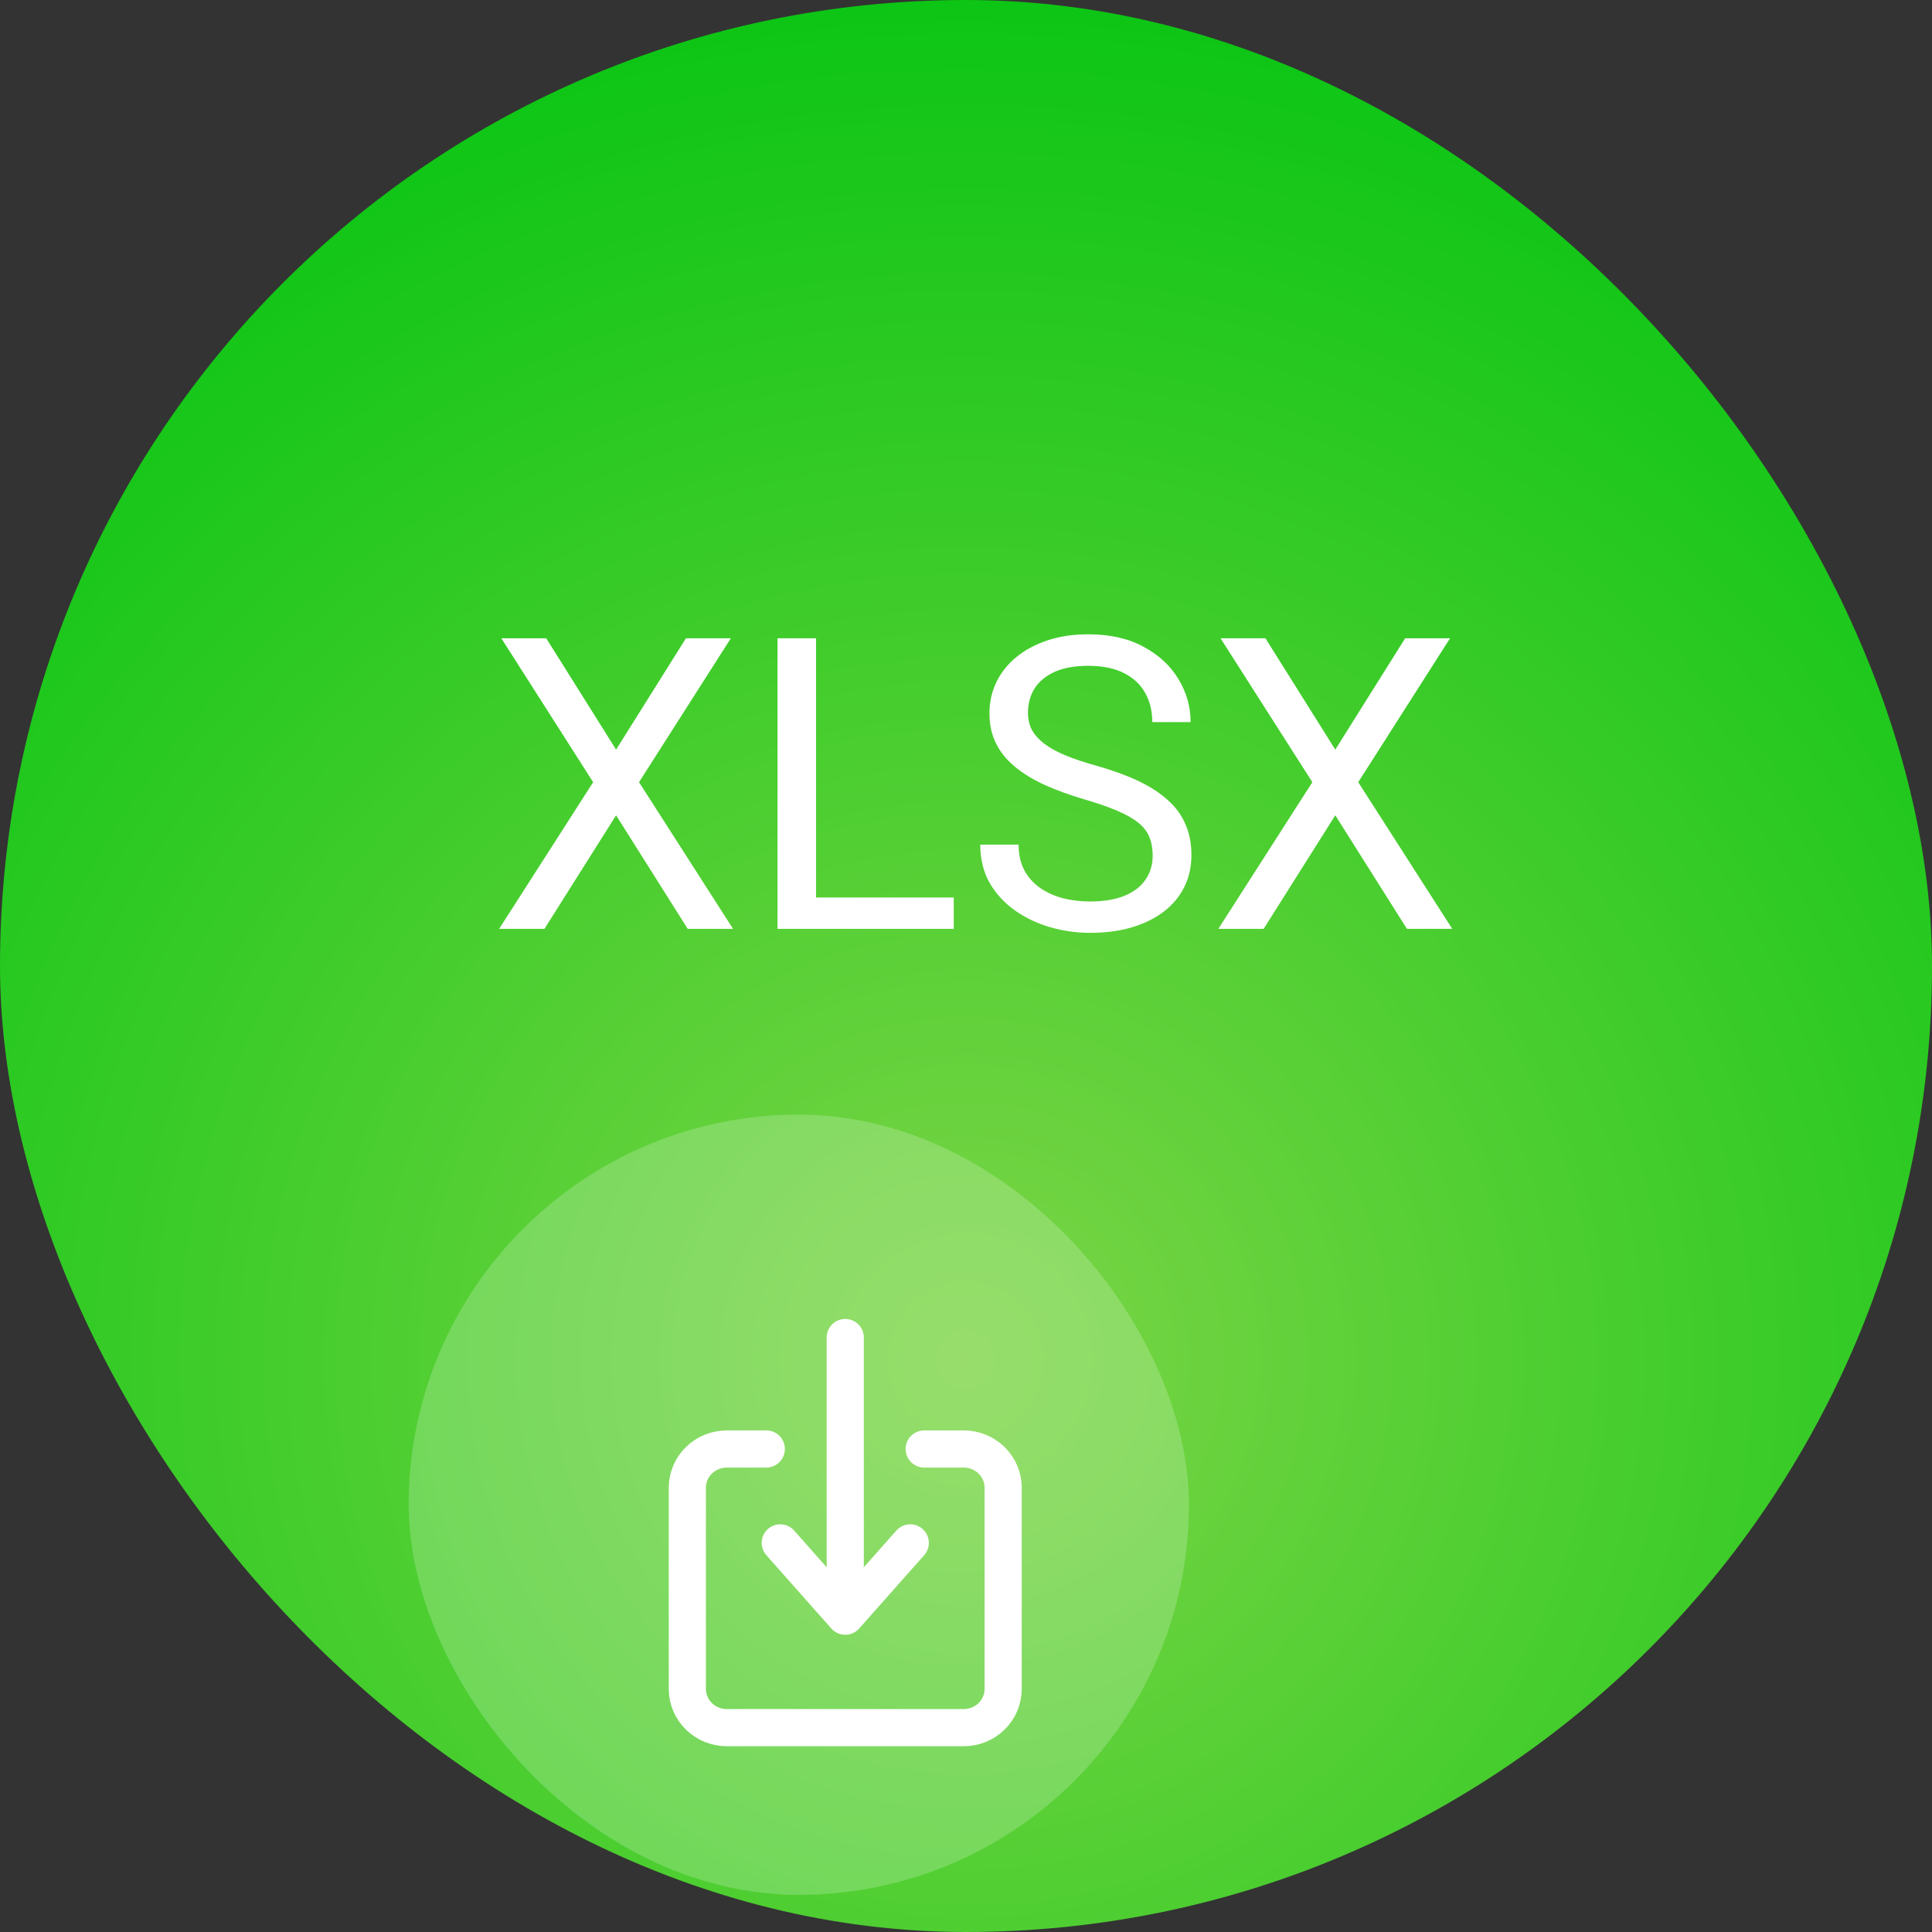 
<svg width="104" height="104" viewBox="0 0 104 104" fill="none" xmlns="http://www.w3.org/2000/svg">
<rect x="0" y="0" width="104" height="104" fill="#333333" stroke="none"/>
<rect width="104" height="104" rx="52" fill="url(#paint0_radial_11195_412488)"/>
<rect opacity="0.2" x="22" y="60" width="42" height="42" rx="21" fill="white"/>
<path d="M29.404 34.359L33.164 40.353L36.924 34.359H39.341L34.399 42.105L39.459 50H37.02L33.164 43.888L29.308 50H26.869L31.929 42.105L26.987 34.359H29.404ZM51.34 48.313V50H43.52V48.313H51.34ZM43.928 34.359V50H41.855V34.359H43.928ZM62.05 46.047C62.05 45.682 61.992 45.359 61.878 45.08C61.77 44.794 61.577 44.536 61.298 44.307C61.026 44.078 60.646 43.859 60.159 43.651C59.679 43.444 59.071 43.232 58.333 43.018C57.56 42.788 56.861 42.534 56.238 42.255C55.615 41.968 55.082 41.643 54.638 41.277C54.194 40.912 53.853 40.493 53.617 40.02C53.381 39.548 53.263 39.007 53.263 38.398C53.263 37.79 53.388 37.227 53.639 36.712C53.889 36.196 54.247 35.749 54.713 35.369C55.185 34.982 55.748 34.682 56.399 34.467C57.051 34.252 57.778 34.145 58.58 34.145C59.755 34.145 60.75 34.37 61.566 34.821C62.39 35.265 63.017 35.849 63.446 36.572C63.876 37.288 64.091 38.055 64.091 38.871H62.028C62.028 38.284 61.903 37.765 61.652 37.313C61.402 36.855 61.022 36.497 60.514 36.239C60.005 35.974 59.361 35.842 58.58 35.842C57.842 35.842 57.234 35.953 56.754 36.175C56.274 36.397 55.916 36.698 55.68 37.077C55.45 37.457 55.336 37.89 55.336 38.377C55.336 38.706 55.404 39.007 55.54 39.279C55.683 39.544 55.902 39.791 56.195 40.02C56.496 40.25 56.876 40.461 57.334 40.654C57.8 40.848 58.355 41.034 58.999 41.213C59.887 41.464 60.653 41.743 61.298 42.051C61.942 42.359 62.472 42.706 62.888 43.093C63.31 43.472 63.622 43.906 63.822 44.393C64.03 44.872 64.134 45.417 64.134 46.025C64.134 46.663 64.005 47.239 63.747 47.755C63.489 48.27 63.12 48.711 62.641 49.076C62.161 49.441 61.584 49.724 60.911 49.925C60.245 50.118 59.5 50.215 58.677 50.215C57.953 50.215 57.241 50.115 56.539 49.914C55.844 49.714 55.211 49.413 54.638 49.012C54.072 48.611 53.617 48.117 53.273 47.529C52.937 46.935 52.769 46.247 52.769 45.467H54.831C54.831 46.004 54.935 46.466 55.143 46.852C55.35 47.232 55.633 47.547 55.991 47.798C56.356 48.048 56.768 48.235 57.227 48.356C57.692 48.471 58.175 48.528 58.677 48.528C59.4 48.528 60.012 48.428 60.514 48.227C61.015 48.027 61.395 47.741 61.652 47.368C61.917 46.996 62.05 46.555 62.05 46.047ZM68.119 34.359L71.879 40.353L75.639 34.359H78.056L73.114 42.105L78.174 50H75.735L71.879 43.888L68.022 50H65.584L70.644 42.105L65.702 34.359H68.119Z" fill="white"/>
<path d="M49.75 78H51.875C52.439 78 52.979 78.219 53.378 78.61C53.776 79.001 54 79.531 54 80.083V90.917C54 91.469 53.776 91.999 53.378 92.39C52.979 92.781 52.439 93 51.875 93H39.125C38.561 93 38.021 92.781 37.622 92.39C37.224 91.999 37 91.469 37 90.917V80.083C37 79.531 37.224 79.001 37.622 78.61C38.021 78.219 38.561 78 39.125 78H41.25" stroke="white" stroke-width="2" stroke-linecap="round" stroke-linejoin="round"/>
<path d="M42 83.053L45.5 87L49 83.053M45.5 72V86.21" stroke="white" stroke-width="2" stroke-linecap="round" stroke-linejoin="round"/>
<defs>
<radialGradient id="paint0_radial_11195_412488" cx="0" cy="0" r="1" gradientUnits="userSpaceOnUse" gradientTransform="translate(52 73) rotate(-90) scale(73)">
<stop stop-color="#7ED547"/>
<stop offset="1" stop-color="#0CC514"/>
</radialGradient>
</defs>
</svg>
